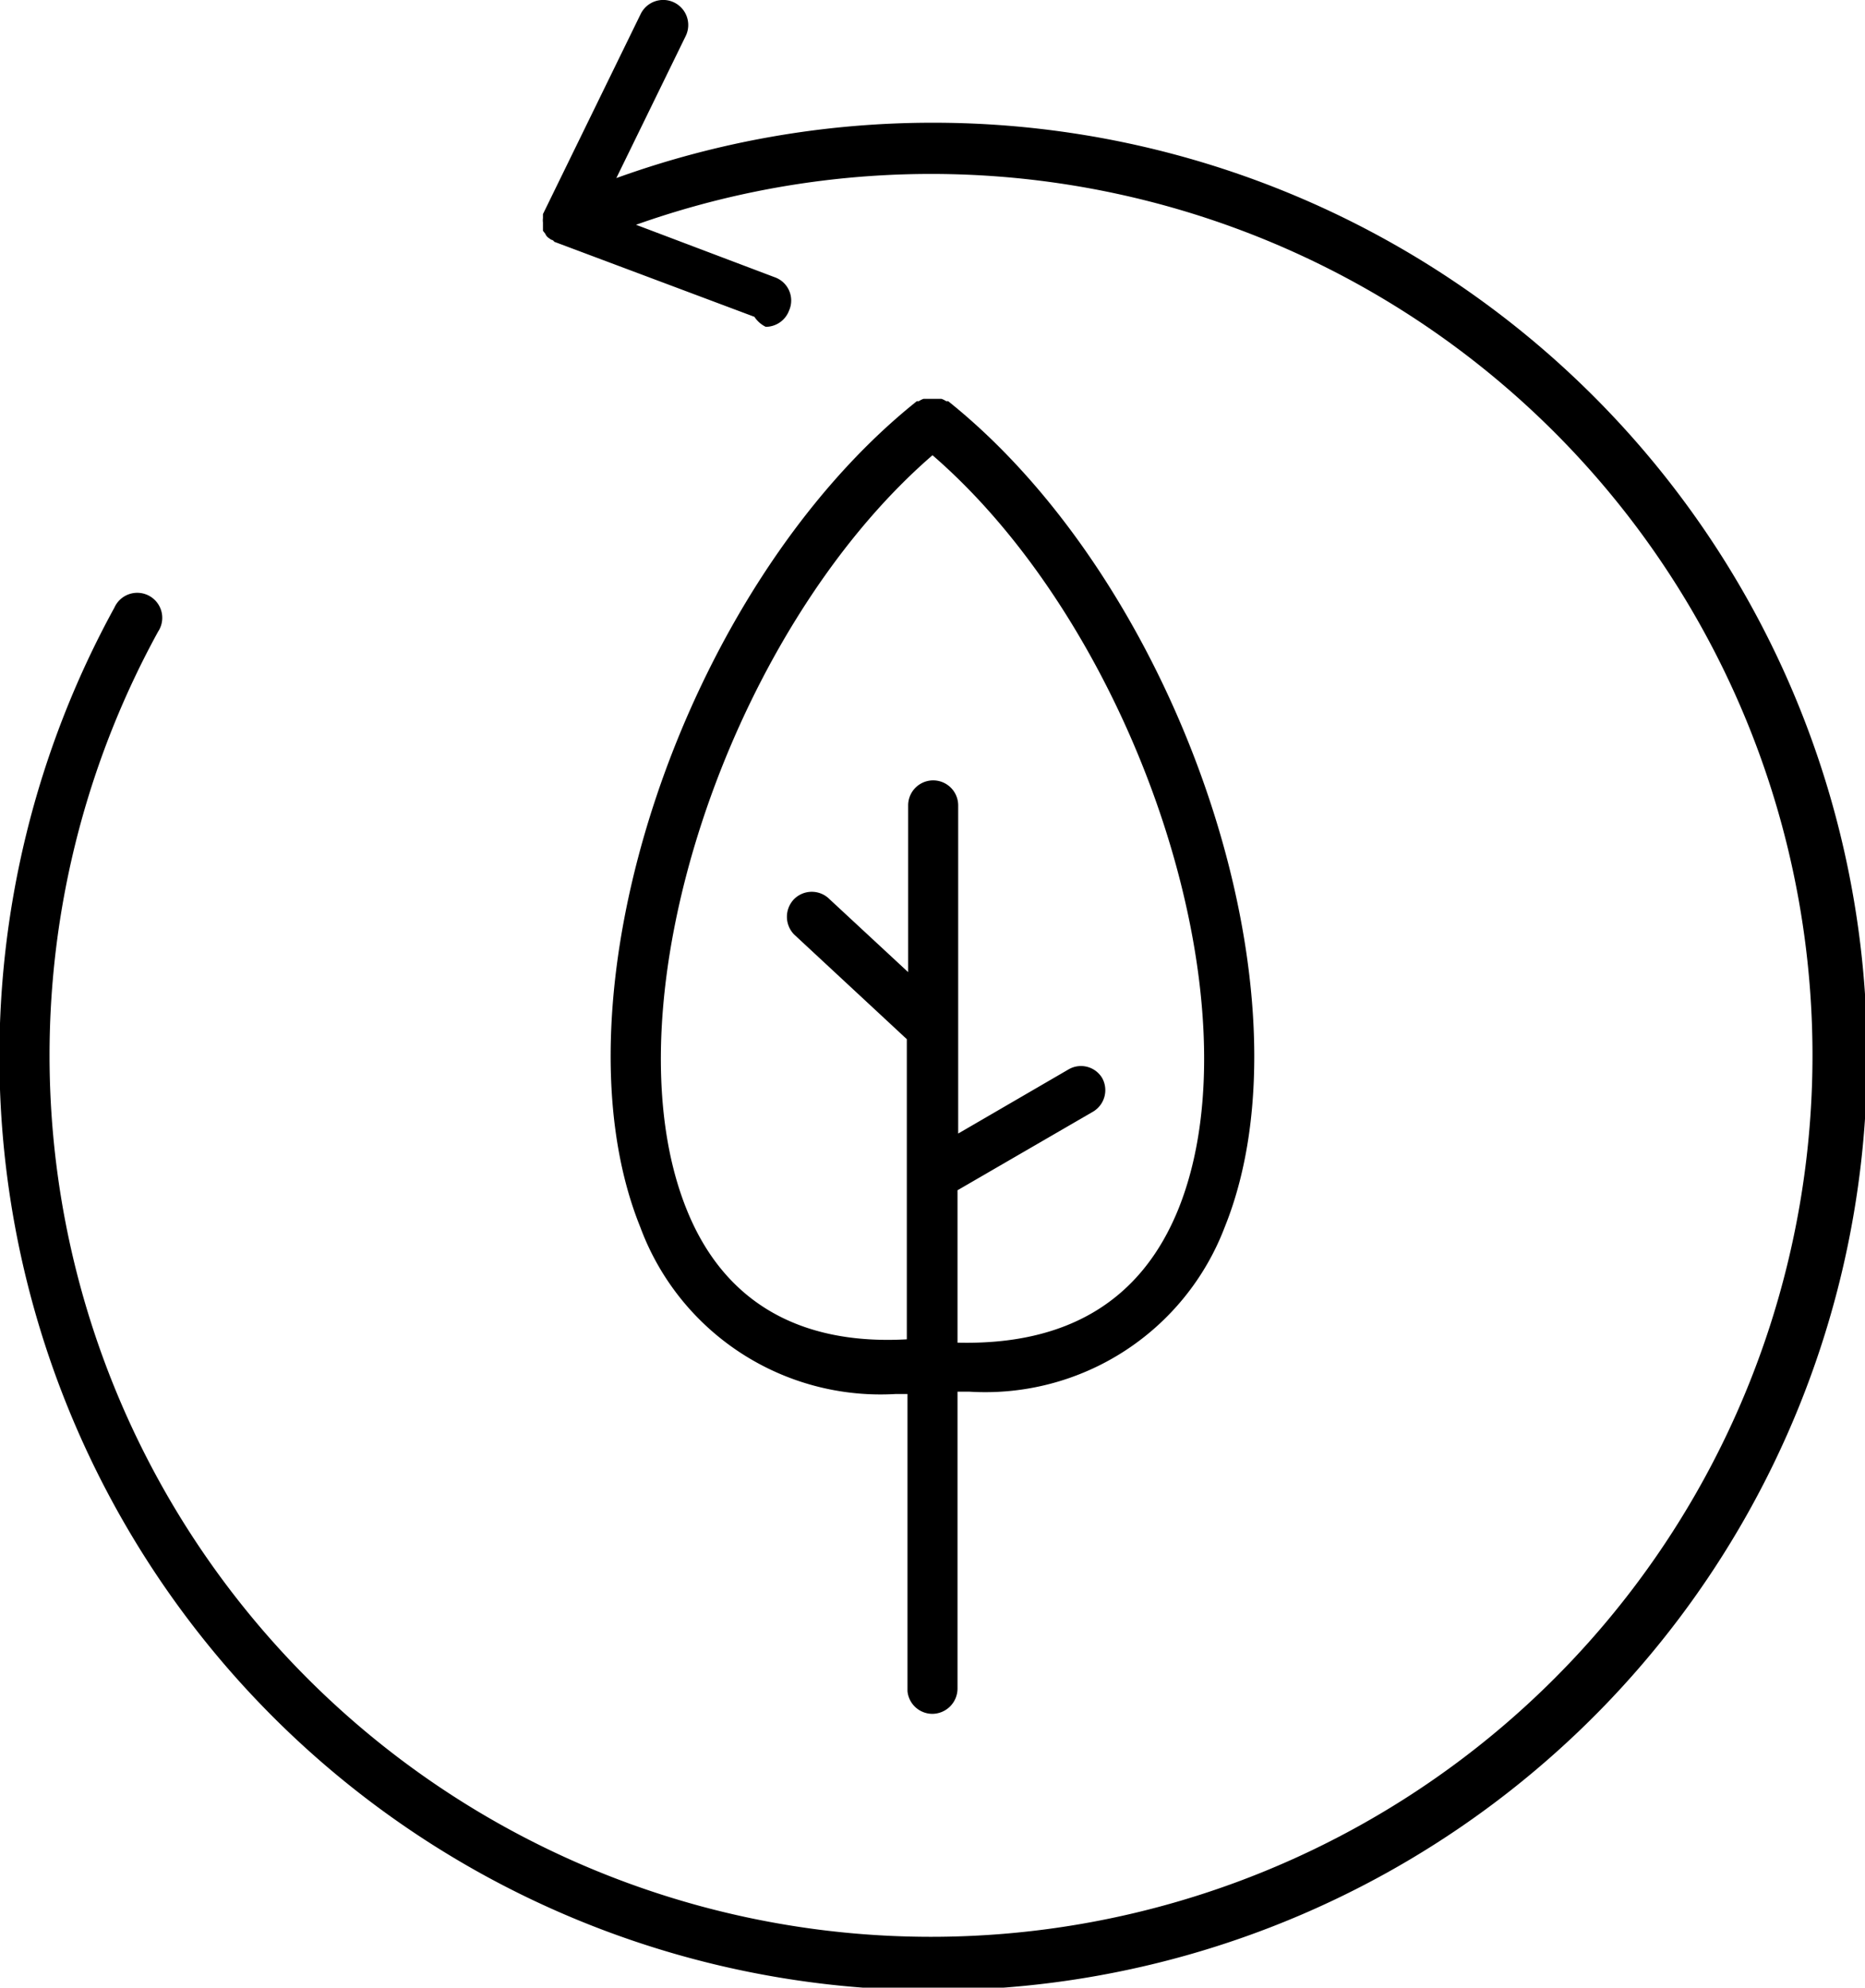 <svg id="Calque_1" data-name="Calque 1" xmlns="http://www.w3.org/2000/svg" viewBox="0 0 55.92 59.6"><title>ecology</title><path d="M32,59.59a.76.76,0,0,0,.75-.75V49.93l.36,0A7.68,7.68,0,0,0,40.76,45c2.8-6.92-1.31-19.19-8.29-24.77l-.06,0a.61.61,0,0,0-.14-.07l-.13,0h-.28l-.13,0a.61.61,0,0,0-.14.07l-.06,0c-7,5.59-11.09,17.85-8.29,24.77A7.68,7.68,0,0,0,30.89,50l.36,0v8.91A.75.75,0,0,0,32,59.59ZM24.63,44.47C22.16,38.35,25.86,27.16,32,21.85c6.14,5.31,9.84,16.5,7.37,22.61-1.12,2.76-3.35,4.08-6.62,4V43.89l4.07-2.36a.75.75,0,0,0,.27-1,.74.74,0,0,0-1-.27l-3.32,1.93V32.35a.75.75,0,1,0-1.5,0v5l-2.36-2.19a.75.75,0,0,0-1.06,0,.76.76,0,0,0,0,1.06l3.38,3.14v9C28,48.54,25.74,47.23,24.63,44.47Z" transform="translate(-4.04 -8.2)"/><path d="M32,11.88a27.9,27.9,0,0,0-9.48,1.66L24.6,9.28a.75.75,0,1,0-1.35-.66l-2.93,6a0,0,0,0,1,0,0v0h0a1066487901303.79,1066487901303.79,0,0,0,0,.12.5.5,0,0,0,0,.13v0s0,.08,0,.11l0,.14a0,0,0,0,1,0,0h0l.07.09a.28.28,0,0,0,.08.11l0,0,.1.07s.05,0,.09.06h0l0,0h0l6,2.25A.86.86,0,0,0,27,18a.75.75,0,0,0,.7-.49.74.74,0,0,0-.44-1l-4.15-1.57A26.43,26.43,0,1,1,8.78,27.14a.75.75,0,1,0-1.31-.72A28,28,0,1,0,32,11.88Z" transform="translate(-4.04 -8.2)"/></svg>